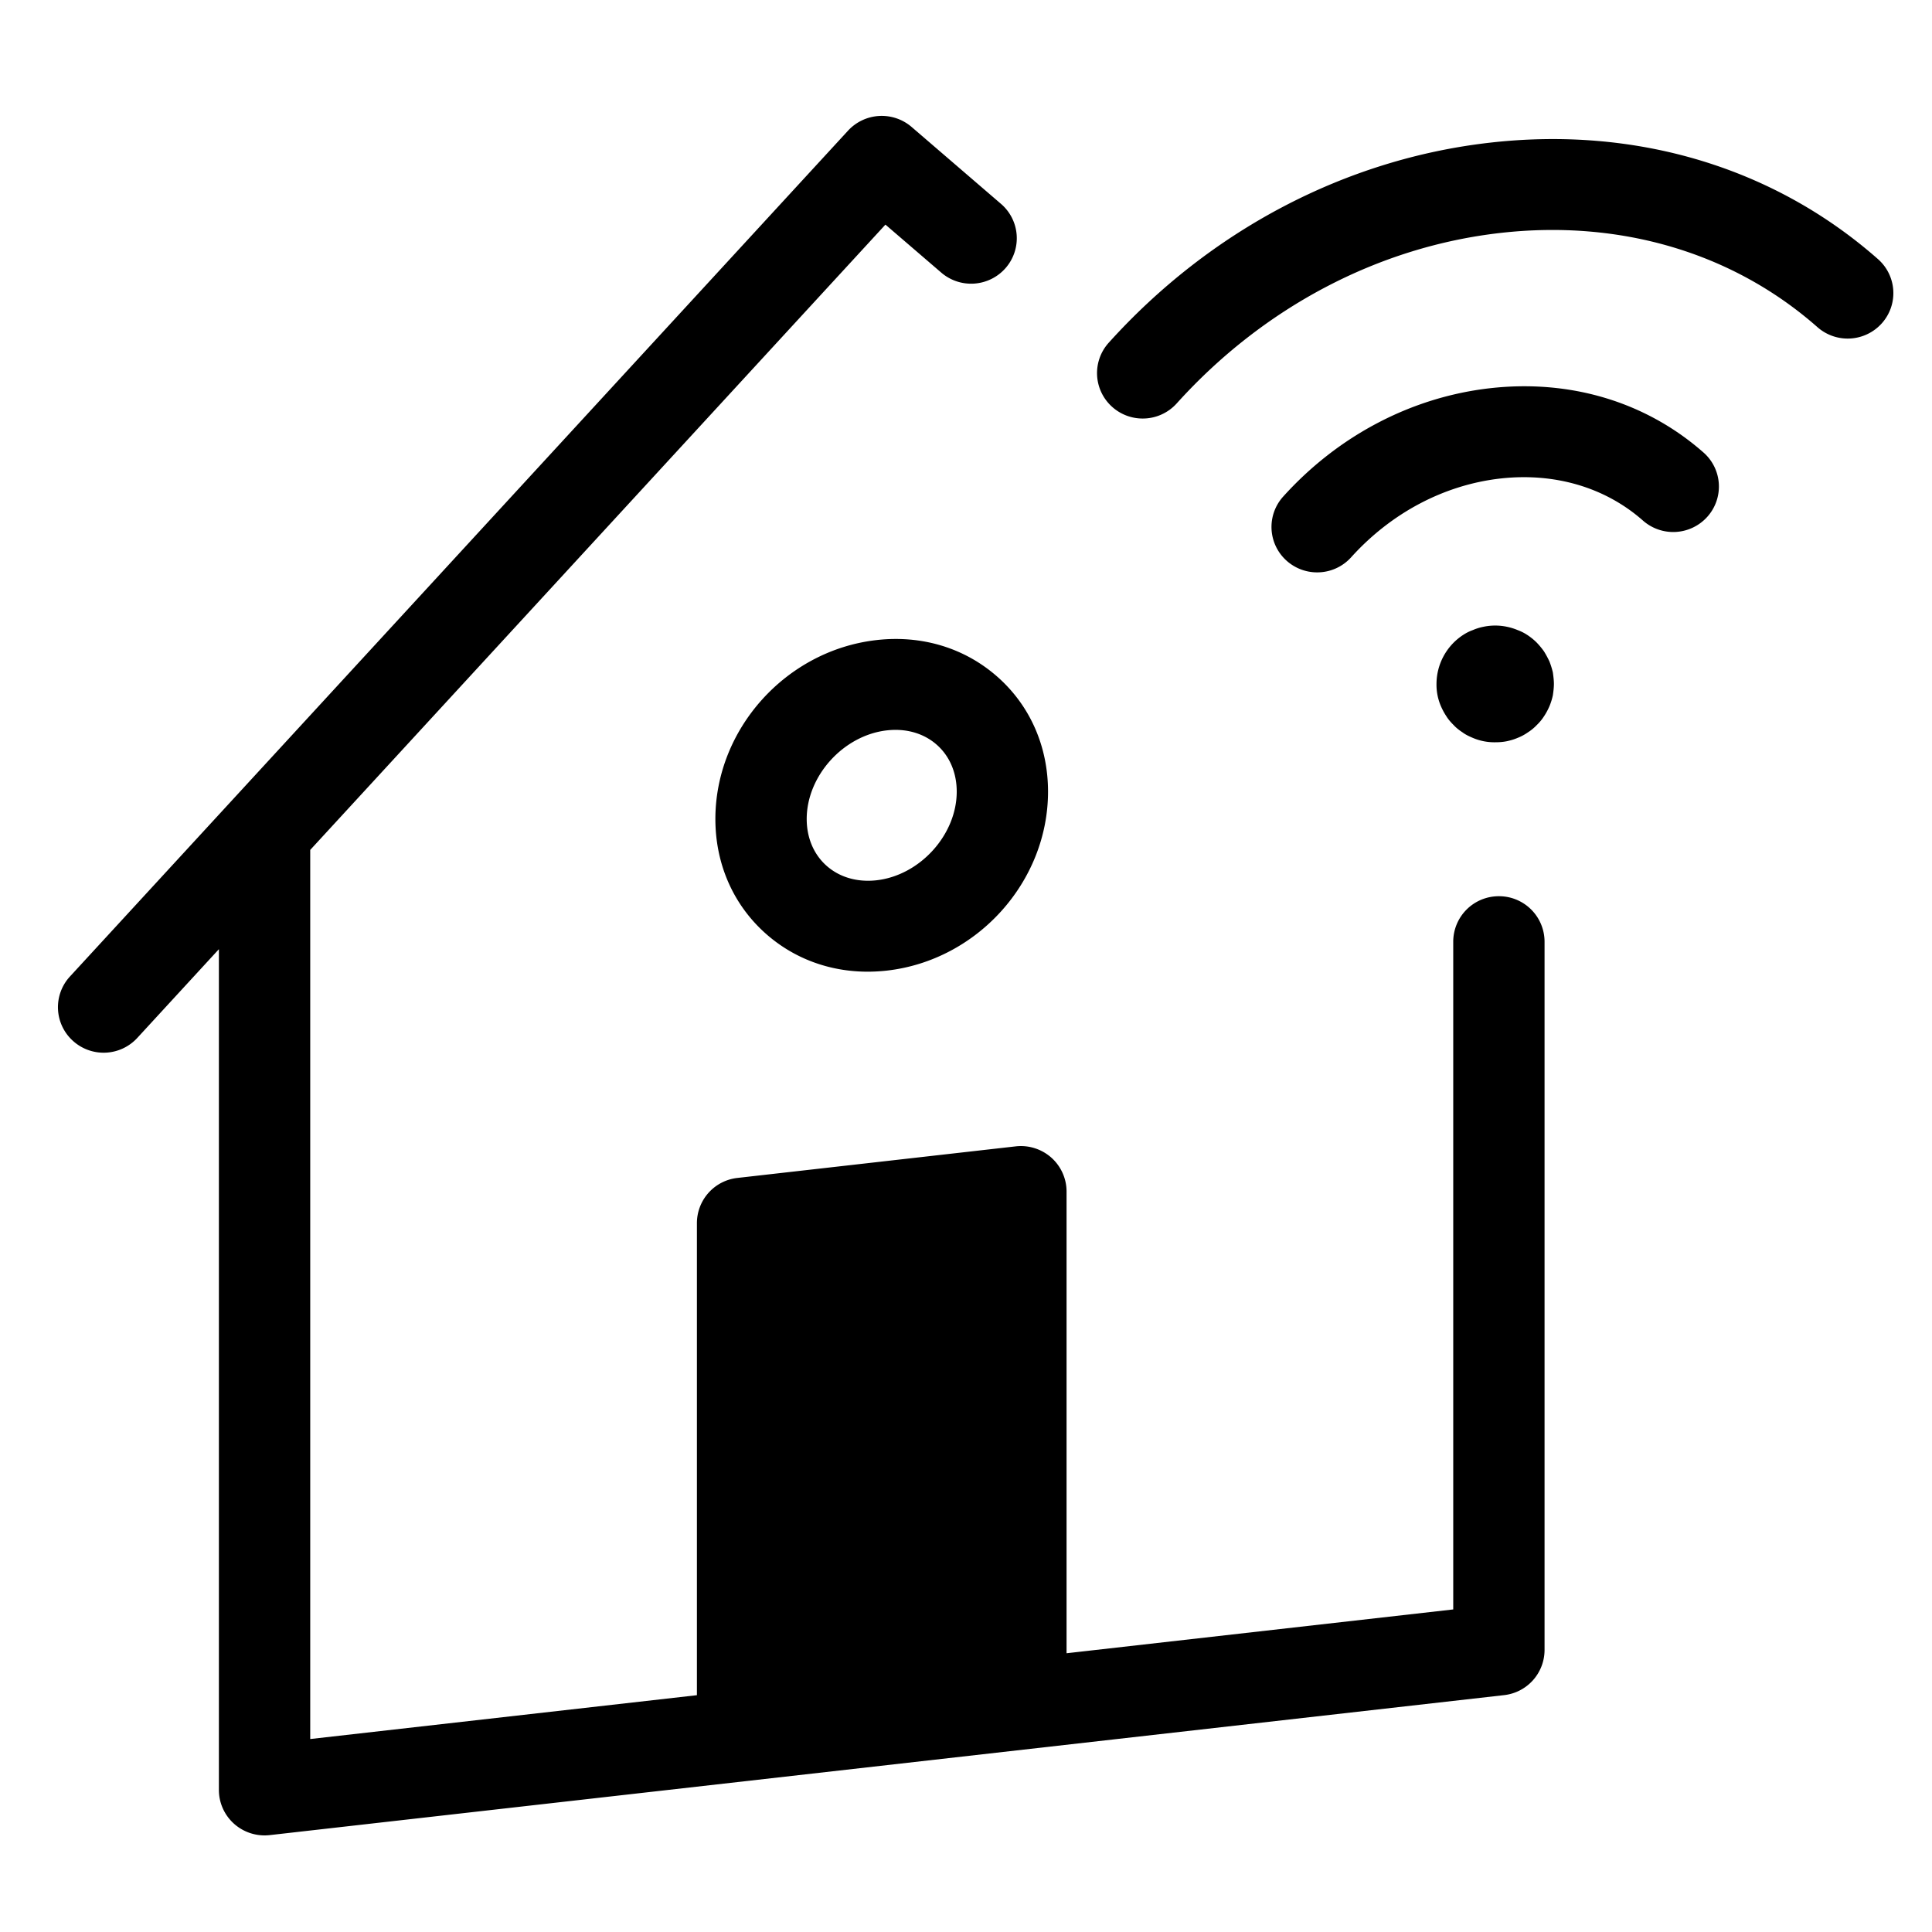 <svg xmlns="http://www.w3.org/2000/svg" width="100" height="100" fill="none"><path fill="#000" fill-rule="evenodd" d="M77.124 7.384c7.566-.86 14.697 1.282 20.08 6.028a2.343 2.343 0 0 1 .2 3.321 2.369 2.369 0 0 1-3.334.2c-4.367-3.85-10.195-5.58-16.411-4.876-6.317.716-12.268 3.85-16.754 8.825a2.364 2.364 0 0 1-1.76.781 2.36 2.36 0 0 1-1.578-.602 2.344 2.344 0 0 1-.18-3.321c5.26-5.832 12.27-9.51 19.737-10.356Zm0 12.71c-4.057.46-7.859 2.451-10.707 5.609a2.344 2.344 0 0 0 .18 3.322 2.366 2.366 0 0 0 1.577.601 2.36 2.36 0 0 0 1.76-.78c2.076-2.3 4.818-3.748 7.724-4.078 2.805-.315 5.428.455 7.382 2.178a2.37 2.37 0 0 0 3.335-.202 2.343 2.343 0 0 0-.2-3.32c-2.973-2.62-6.893-3.8-11.051-3.33ZM80.2 34.24a5 5 0 0 0-.283-.524 3.95 3.95 0 0 0-.378-.457 3.105 3.105 0 0 0-.46-.376 2.428 2.428 0 0 0-.526-.27 3.026 3.026 0 0 0-.567-.174 2.95 2.95 0 0 0-1.189 0 2.71 2.71 0 0 0-.566.175c-.19.067-.366.161-.528.269a3.038 3.038 0 0 0-1.35 2.514 2.799 2.799 0 0 0 .229 1.155c.082.188.176.363.284.524.108.175.243.323.378.457.135.148.297.27.46.377.161.12.337.201.527.282a2.834 2.834 0 0 0 1.16.228c.203 0 .392-.013.595-.053.189-.04.38-.094.567-.175a2.47 2.47 0 0 0 .526-.282 2.43 2.43 0 0 0 .46-.377 2.53 2.53 0 0 0 .378-.457c.108-.161.202-.336.283-.524a3.29 3.29 0 0 0 .176-.564c.027-.189.054-.39.054-.592 0-.188-.027-.39-.054-.591a4.133 4.133 0 0 0-.167-.54l-.009-.025Zm-2.618 12.148a2.358 2.358 0 0 0-2.363 2.352v34.564l-20.014 2.268v-23.9c0-.668-.288-1.308-.79-1.755a2.374 2.374 0 0 0-1.843-.581L38.167 60.97a2.356 2.356 0 0 0-2.095 2.336v24.437l-20.015 2.269v-46.02L45.83 11.626l2.89 2.485a2.37 2.37 0 0 0 3.334-.242 2.344 2.344 0 0 0-.243-3.317L47.183 6.57a2.373 2.373 0 0 0-3.288.192L3.619 50.545a2.344 2.344 0 0 0 .149 3.323 2.365 2.365 0 0 0 3.338-.145l4.224-4.593v43.518c0 .67.288 1.309.79 1.755a2.376 2.376 0 0 0 1.842.582L77.85 87.74a2.357 2.357 0 0 0 2.096-2.337V48.74a2.358 2.358 0 0 0-2.364-2.352Zm-25.94-11.343c-1.689-1.501-3.917-2.183-6.272-1.915-4.678.53-8.342 4.598-8.342 9.262 0 2.33.925 4.437 2.605 5.93 1.45 1.288 3.295 1.972 5.276 1.972.329 0 .66-.019.996-.056 4.678-.531 8.341-4.6 8.341-9.263 0-2.332-.923-4.438-2.603-5.93ZM45.37 45.563c-1 .111-1.916-.154-2.589-.752-.661-.587-1.026-1.446-1.026-2.419 0-2.233 1.9-4.333 4.15-4.588a3.96 3.96 0 0 1 .445-.026c.824 0 1.575.27 2.143.776.664.588 1.027 1.447 1.027 2.421 0 2.231-1.9 4.332-4.15 4.588Z" clip-rule="evenodd"/></svg>